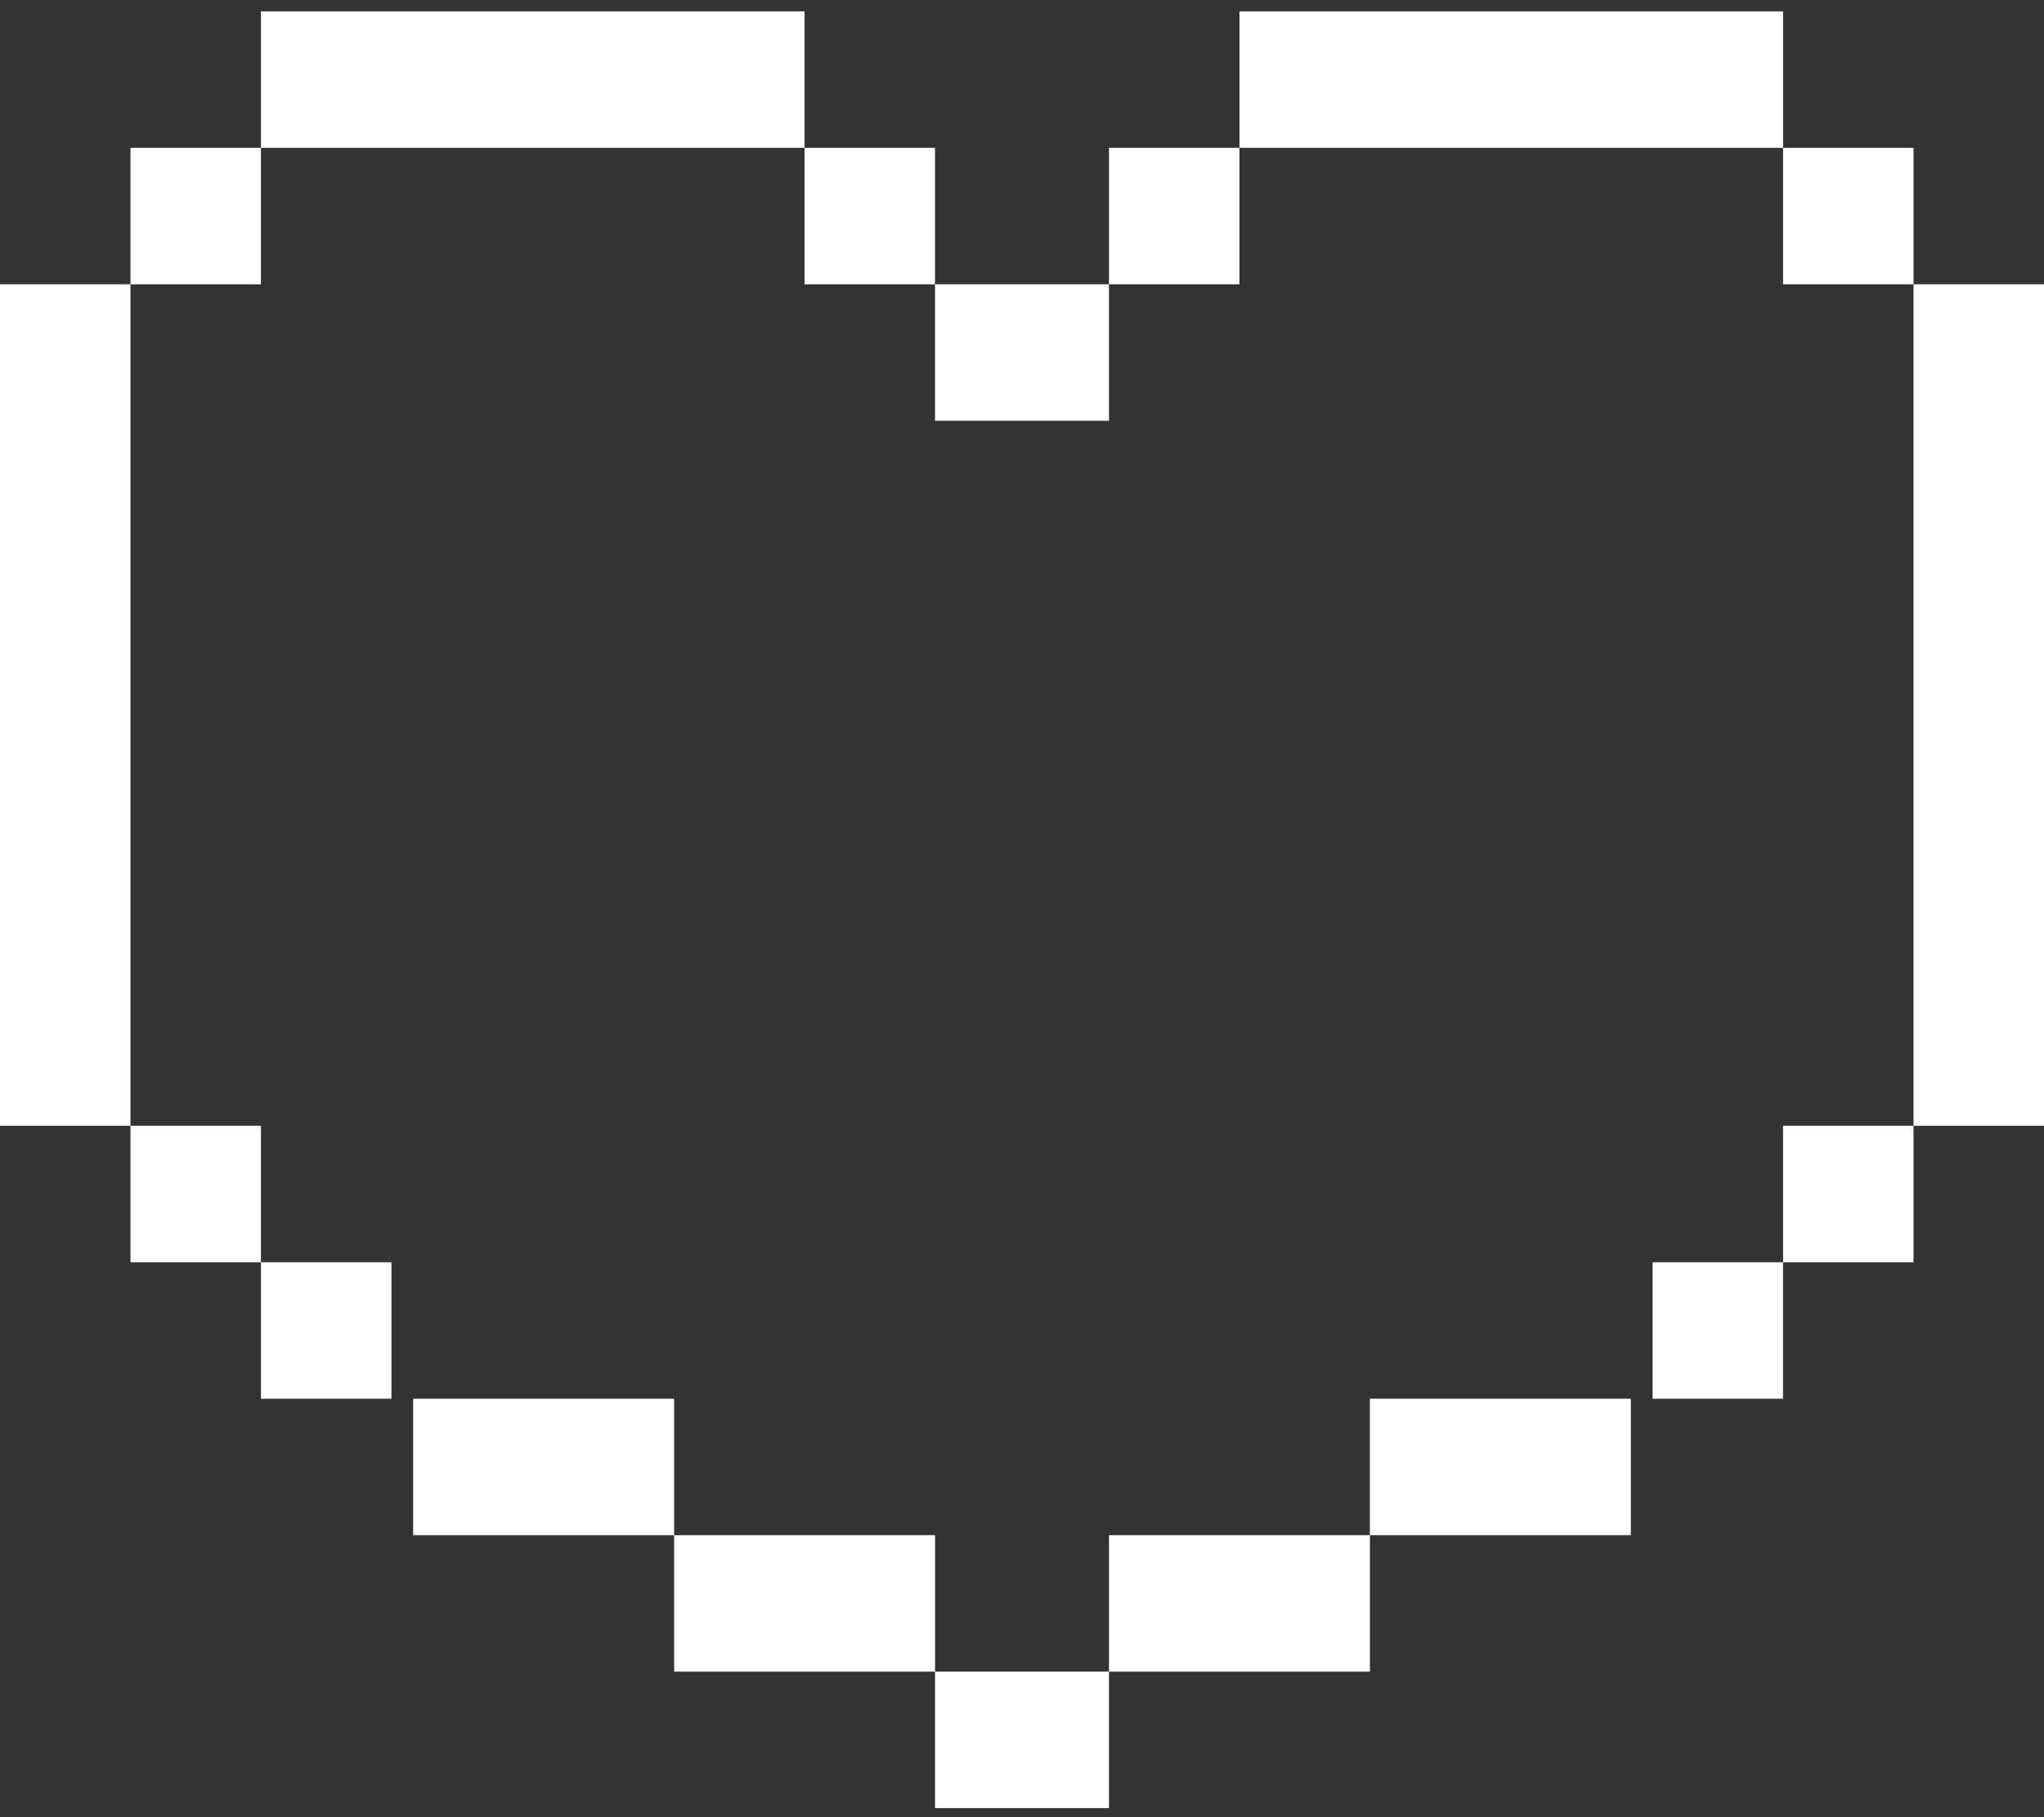 <svg width="54" height="48" viewBox="0 0 54 48" fill="none" xmlns="http://www.w3.org/2000/svg">
<rect x="0" y="0" width="54" height="48" fill="#333333" stroke="none"/>
<rect x="3.447" y="3.905" width="3.447" height="3.605" fill="white"/>
<rect x="47.106" y="3.905" width="3.447" height="3.605" fill="white"/>
<rect x="29.298" y="3.905" width="3.447" height="3.605" fill="white"/>
<rect x="3.447" y="29.737" width="3.447" height="3.605" fill="white"/>
<rect x="47.106" y="29.737" width="3.447" height="3.605" fill="white"/>
<rect x="17.809" y="40.551" width="6.894" height="3.605" fill="white"/>
<rect x="29.298" y="40.551" width="6.894" height="3.605" fill="white"/>
<rect x="21.255" y="3.905" width="3.447" height="3.605" fill="white"/>
<rect x="24.702" y="7.509" width="4.596" height="3.605" fill="white"/>
<rect x="36.191" y="36.946" width="6.894" height="3.605" fill="white"/>
<rect x="10.915" y="36.946" width="6.894" height="3.605" fill="white"/>
<rect x="6.894" y="33.342" width="3.447" height="3.605" fill="white"/>
<rect x="43.659" y="33.342" width="3.447" height="3.605" fill="white"/>
<rect x="24.702" y="44.155" width="4.596" height="3.605" fill="white"/>
<rect x="6.894" y="0.3" width="14.362" height="3.605" fill="white"/>
<rect x="32.745" y="0.3" width="14.362" height="3.605" fill="white"/>
<rect y="7.509" width="3.447" height="22.228" fill="white"/>
<rect x="50.553" y="7.509" width="3.447" height="22.228" fill="white"/>
</svg>
